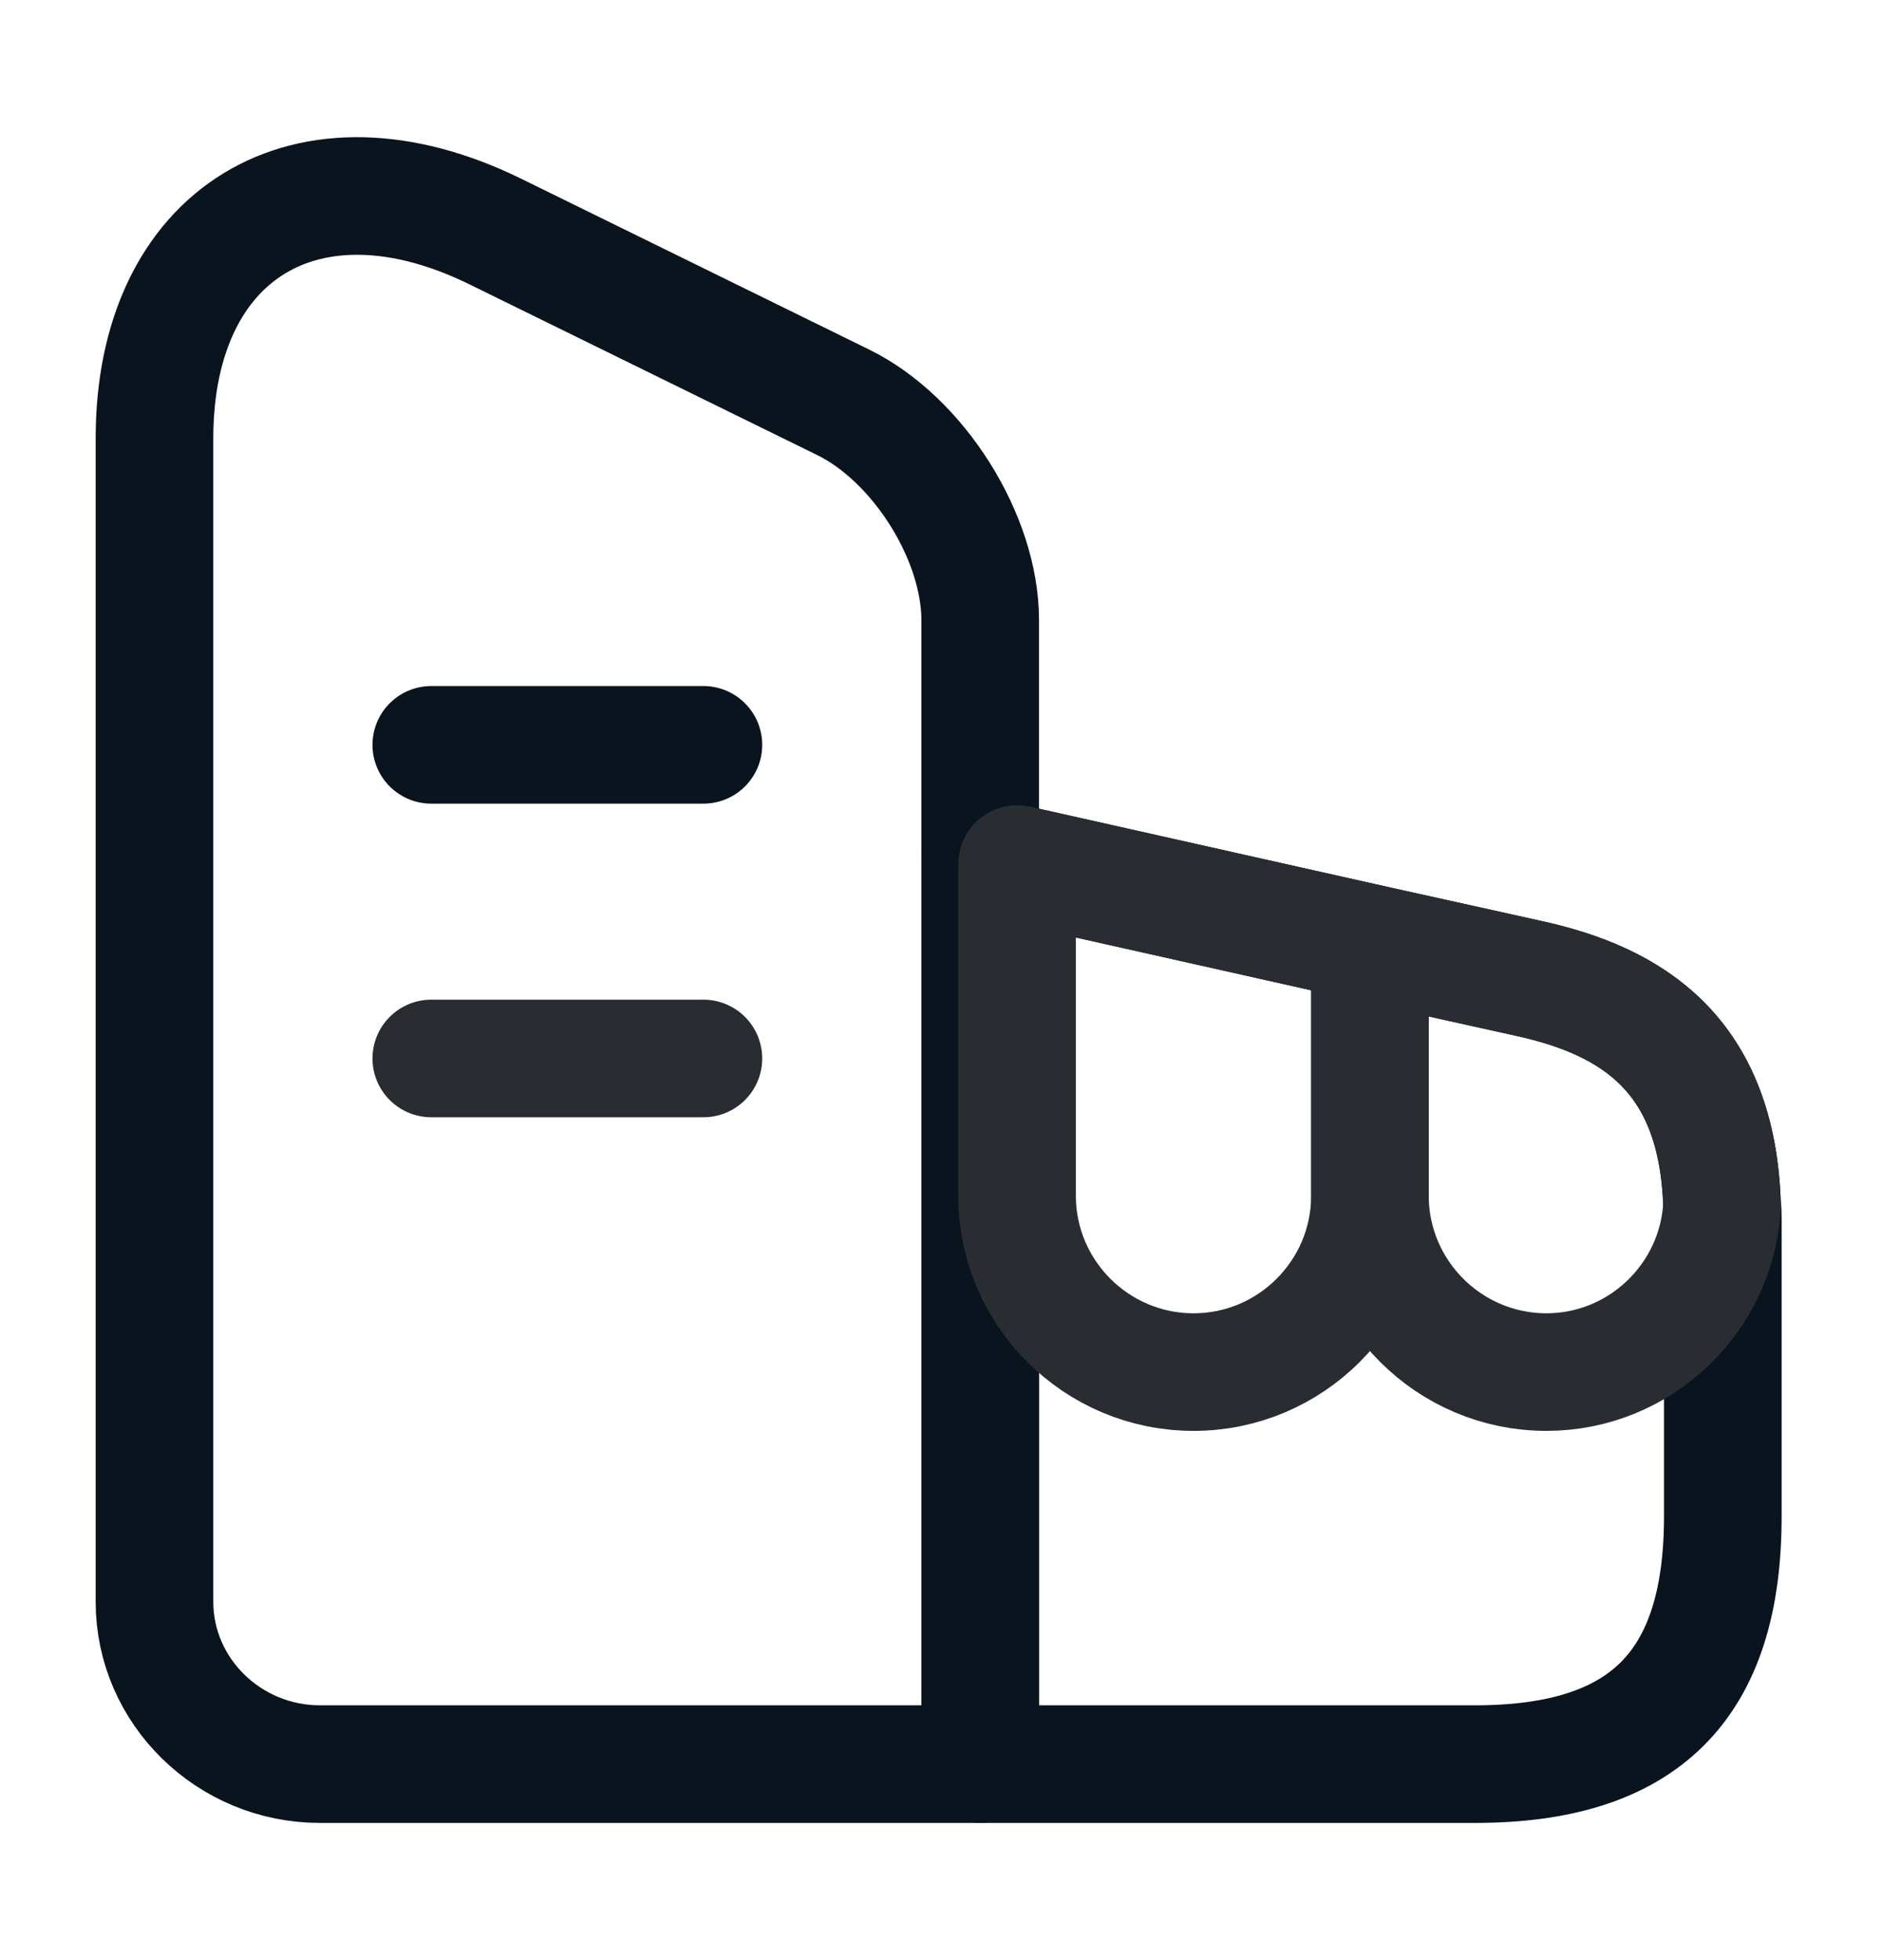 <svg width="24" height="25" viewBox="0 0 24 25" fill="none" xmlns="http://www.w3.org/2000/svg">
<path d="M12.5 22.5H4.08C2.92 22.5 1.97 21.57 1.97 20.43V5.59C1.97 2.97 3.92 1.78 6.31 2.95L10.75 5.13C11.71 5.6 12.5 6.85 12.5 7.91V22.5Z" stroke="#0A141E" stroke-width="1.5" stroke-linecap="round" stroke-linejoin="round"/>
<path d="M21.97 15.56V19.34C21.97 21.5 20.97 22.5 18.81 22.5H12.5V10.92L12.97 11.02L17.47 12.03L19.5 12.48C20.82 12.77 21.9 13.45 21.96 15.37C21.97 15.43 21.97 15.49 21.97 15.56Z" stroke="#0A141E" stroke-width="1.5" stroke-linecap="round" stroke-linejoin="round"/>
<path d="M5.5 9.5H8.97" stroke="#0A141E" stroke-width="1.5" stroke-linecap="round" stroke-linejoin="round"/>
<path d="M5.5 13.5H8.97" stroke="#292D32" stroke-width="1.5" stroke-linecap="round" stroke-linejoin="round"/>
<path d="M17.47 12.03V15.251C17.47 16.491 16.46 17.5 15.22 17.5C13.98 17.5 12.97 16.491 12.97 15.251V11.021L17.47 12.03Z" stroke="#292D32" stroke-width="1.5" stroke-linecap="round" stroke-linejoin="round"/>
<path d="M21.96 15.37C21.9 16.55 20.92 17.5 19.72 17.5C18.48 17.5 17.47 16.49 17.47 15.25V12.03L19.5 12.48C20.82 12.77 21.9 13.45 21.96 15.37Z" stroke="#292D32" stroke-width="1.5" stroke-linecap="round" stroke-linejoin="round"/>
</svg>
